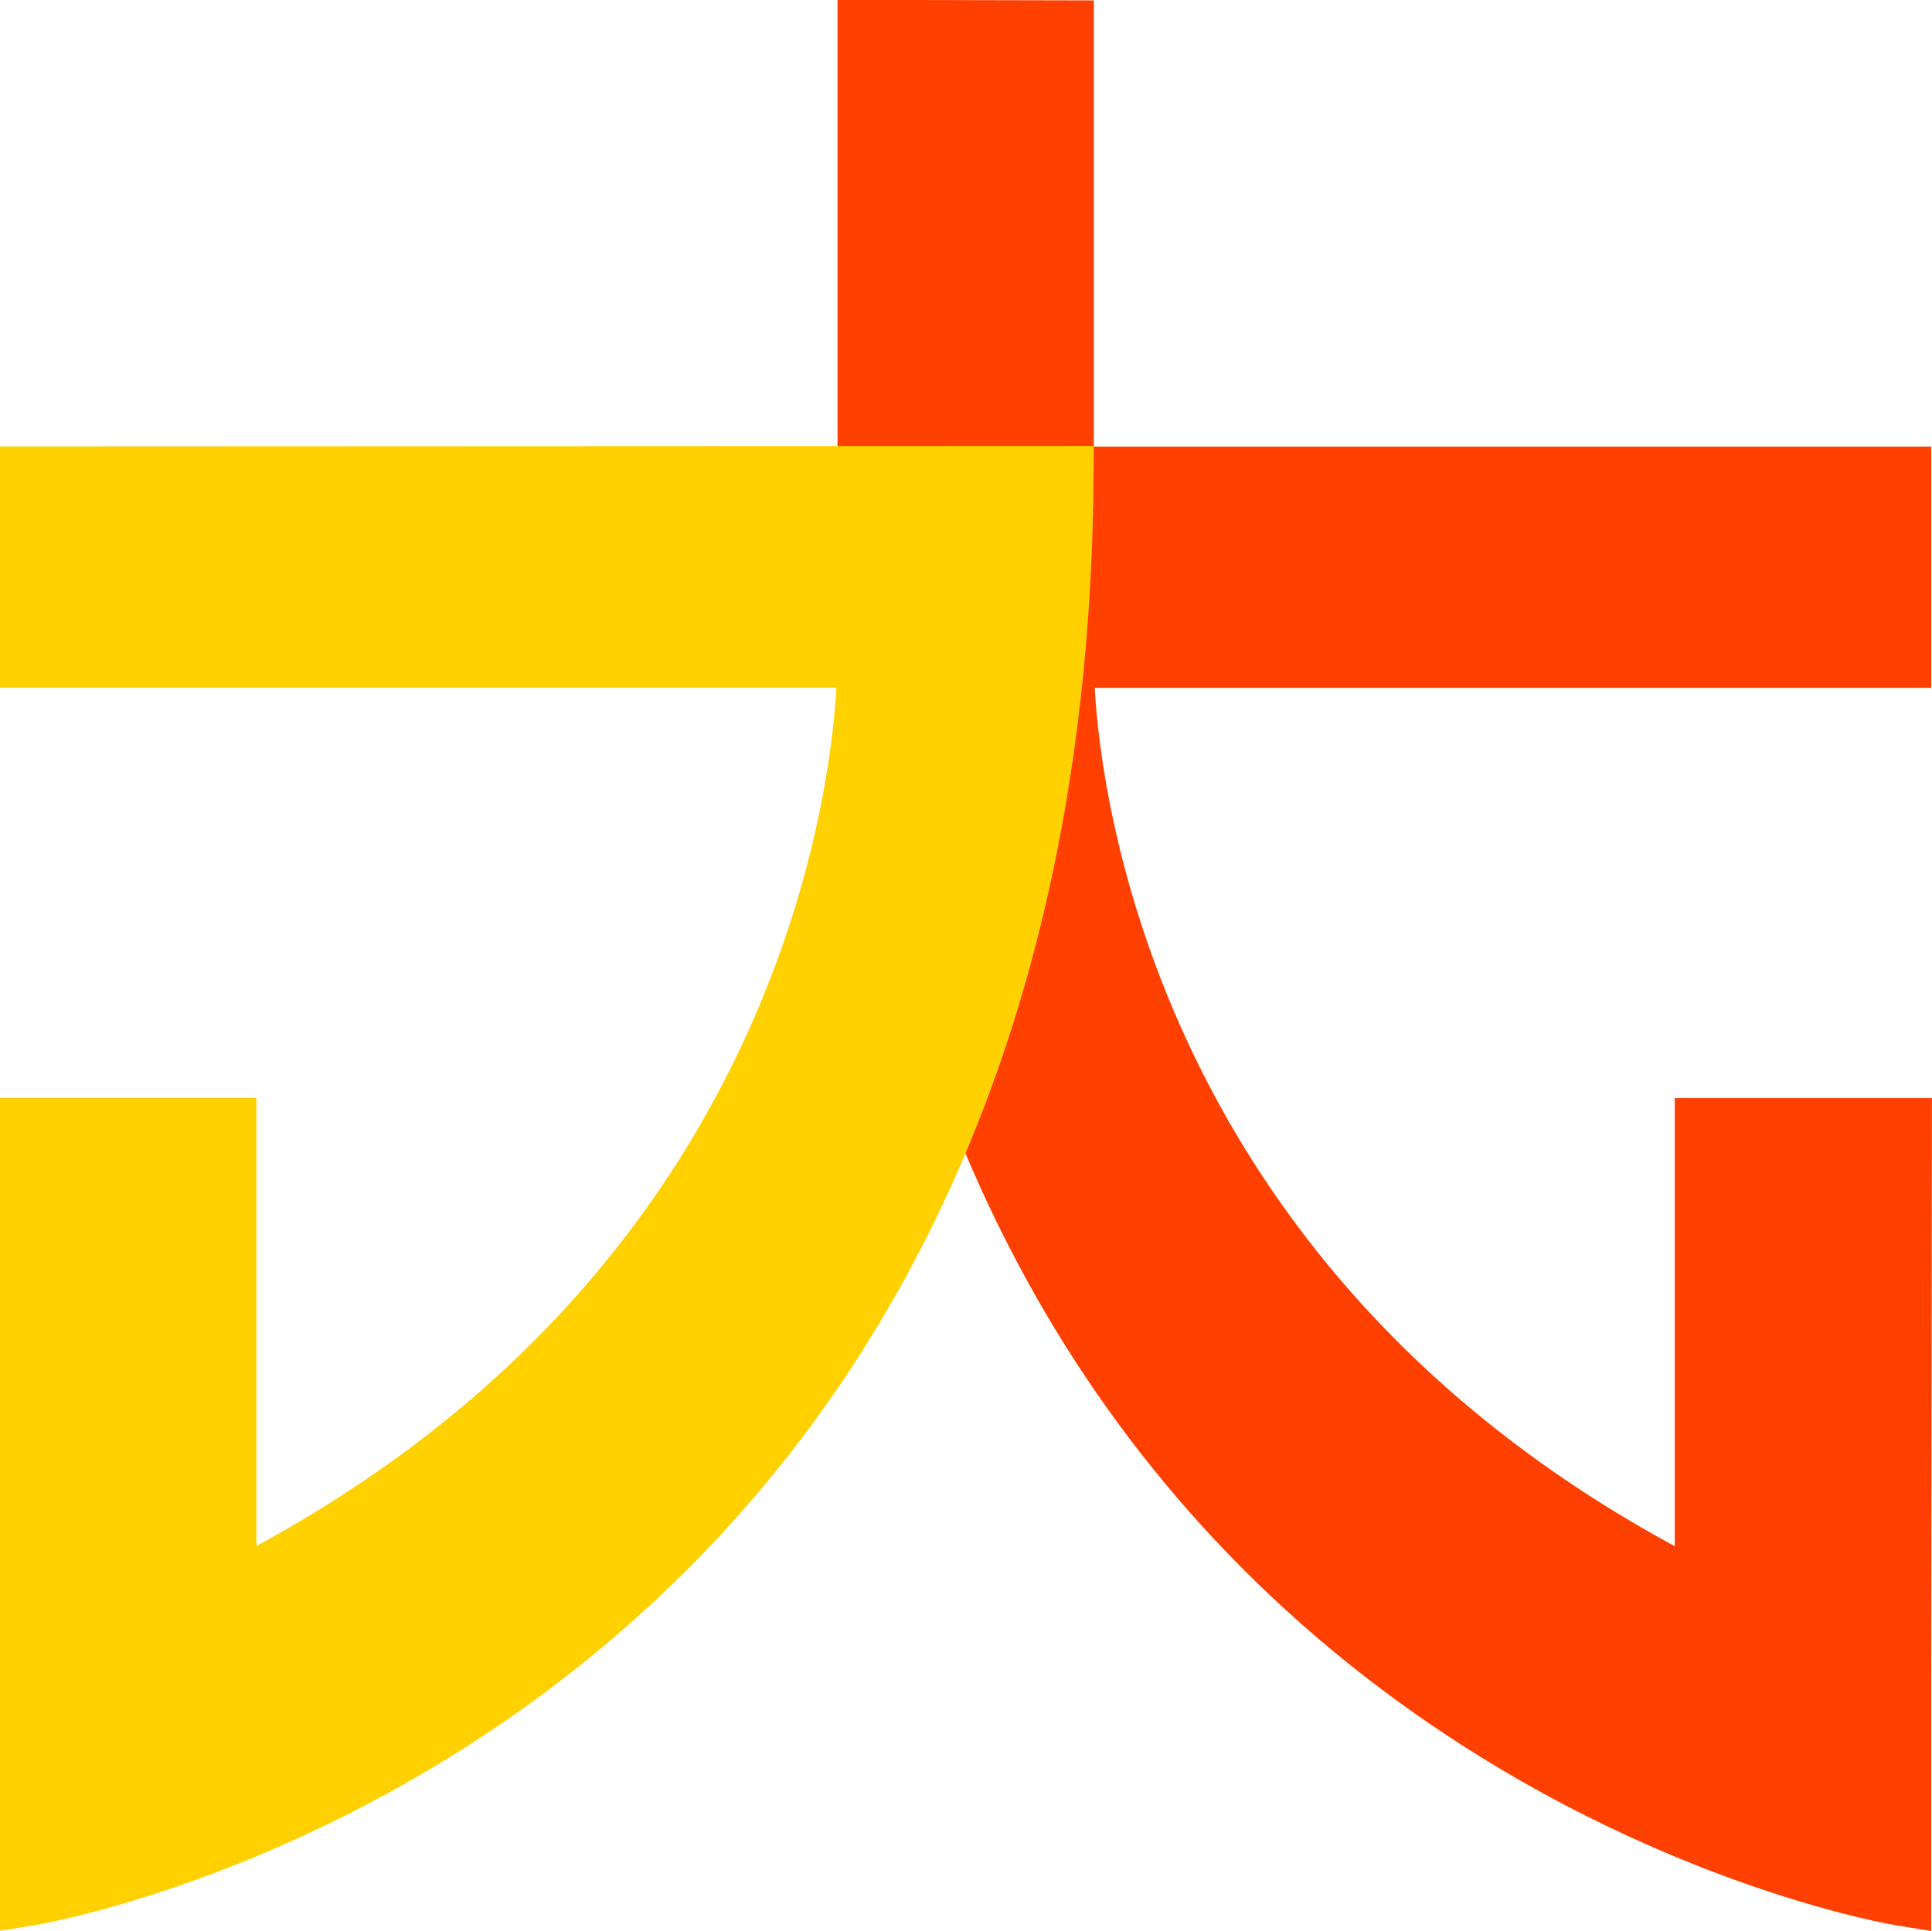 <?xml version="1.0" encoding="UTF-8" standalone="no"?>
<!-- Created with Inkscape (http://www.inkscape.org/) -->

<svg
   xmlns:dc="http://purl.org/dc/elements/1.1/"
   xmlns:cc="http://creativecommons.org/ns#"
   xmlns:rdf="http://www.w3.org/1999/02/22-rdf-syntax-ns#"
   xmlns:svg="http://www.w3.org/2000/svg"
   xmlns="http://www.w3.org/2000/svg"
   xmlns:sodipodi="http://sodipodi.sourceforge.net/DTD/sodipodi-0.dtd"
   xmlns:inkscape="http://www.inkscape.org/namespaces/inkscape"
   width="8.783mm"
   height="8.78mm"
   viewBox="0 0 8.783 8.78"
   version="1.1"
   id="svg6834"
   inkscape:version="0.92.4 (5da689c313, 2019-01-14)"
   sodipodi:docname="logo_3.svg">
  <defs
     id="defs6828" />
  <sodipodi:namedview
     id="base"
     pagecolor="#ffffff"
     bordercolor="#666666"
     borderopacity="1.0"
     inkscape:pageopacity="0.0"
     inkscape:pageshadow="2"
     inkscape:zoom="0.35"
     inkscape:cx="1140.8837"
     inkscape:cy="222.30642"
     inkscape:document-units="mm"
     inkscape:current-layer="layer1"
     showgrid="false"
     inkscape:window-width="1920"
     inkscape:window-height="1000"
     inkscape:window-x="-11"
     inkscape:window-y="-11"
     inkscape:window-maximized="1" />
  <g
     inkscape:label="Layer 1"
     inkscape:groupmode="layer"
     id="layer1"
     transform="translate(343.058,-198.872)">
    <path
       style="fill:#ff4000;fill-opacity:1;stroke:#ff4000;stroke-width:0.255px;stroke-linecap:butt;stroke-linejoin:miter;stroke-opacity:1"
       d="m -339.123,198.999 v 2.029 c 0.035,5.726 4.717,6.474 4.717,6.474 v -1.012 l 0.003,-2.498 h -0.914 v 2.12 c -2.953,-1.476 -2.896,-4.24 -2.896,-4.24 h 3.807 v -0.842 h -3.807 v -2.029 z"
       id="path854-2-2-2-9-1-7-2-6-4-3-8-0-2"
       inkscape:connector-curvature="0"
       sodipodi:nodetypes="ccccccccccccc" />
    <path
       inkscape:connector-curvature="0"
       style="fill:#ffd100;fill-opacity:1;stroke:#ffd100;stroke-width:0.255px;stroke-linecap:butt;stroke-linejoin:miter;stroke-opacity:1"
       d="m -342.931,201.029 v 0.842 h 3.807 c 0,0 0.056,2.764 -2.896,4.24 v -2.12 h -0.911 v 2.498 1.012 c 0,0 4.681,-0.748 4.717,-6.474 z"
       id="path922-4-9-0-5-7-0-4-5-6-5-9-3"
       sodipodi:nodetypes="cccccccccc" />
  </g>
</svg>
